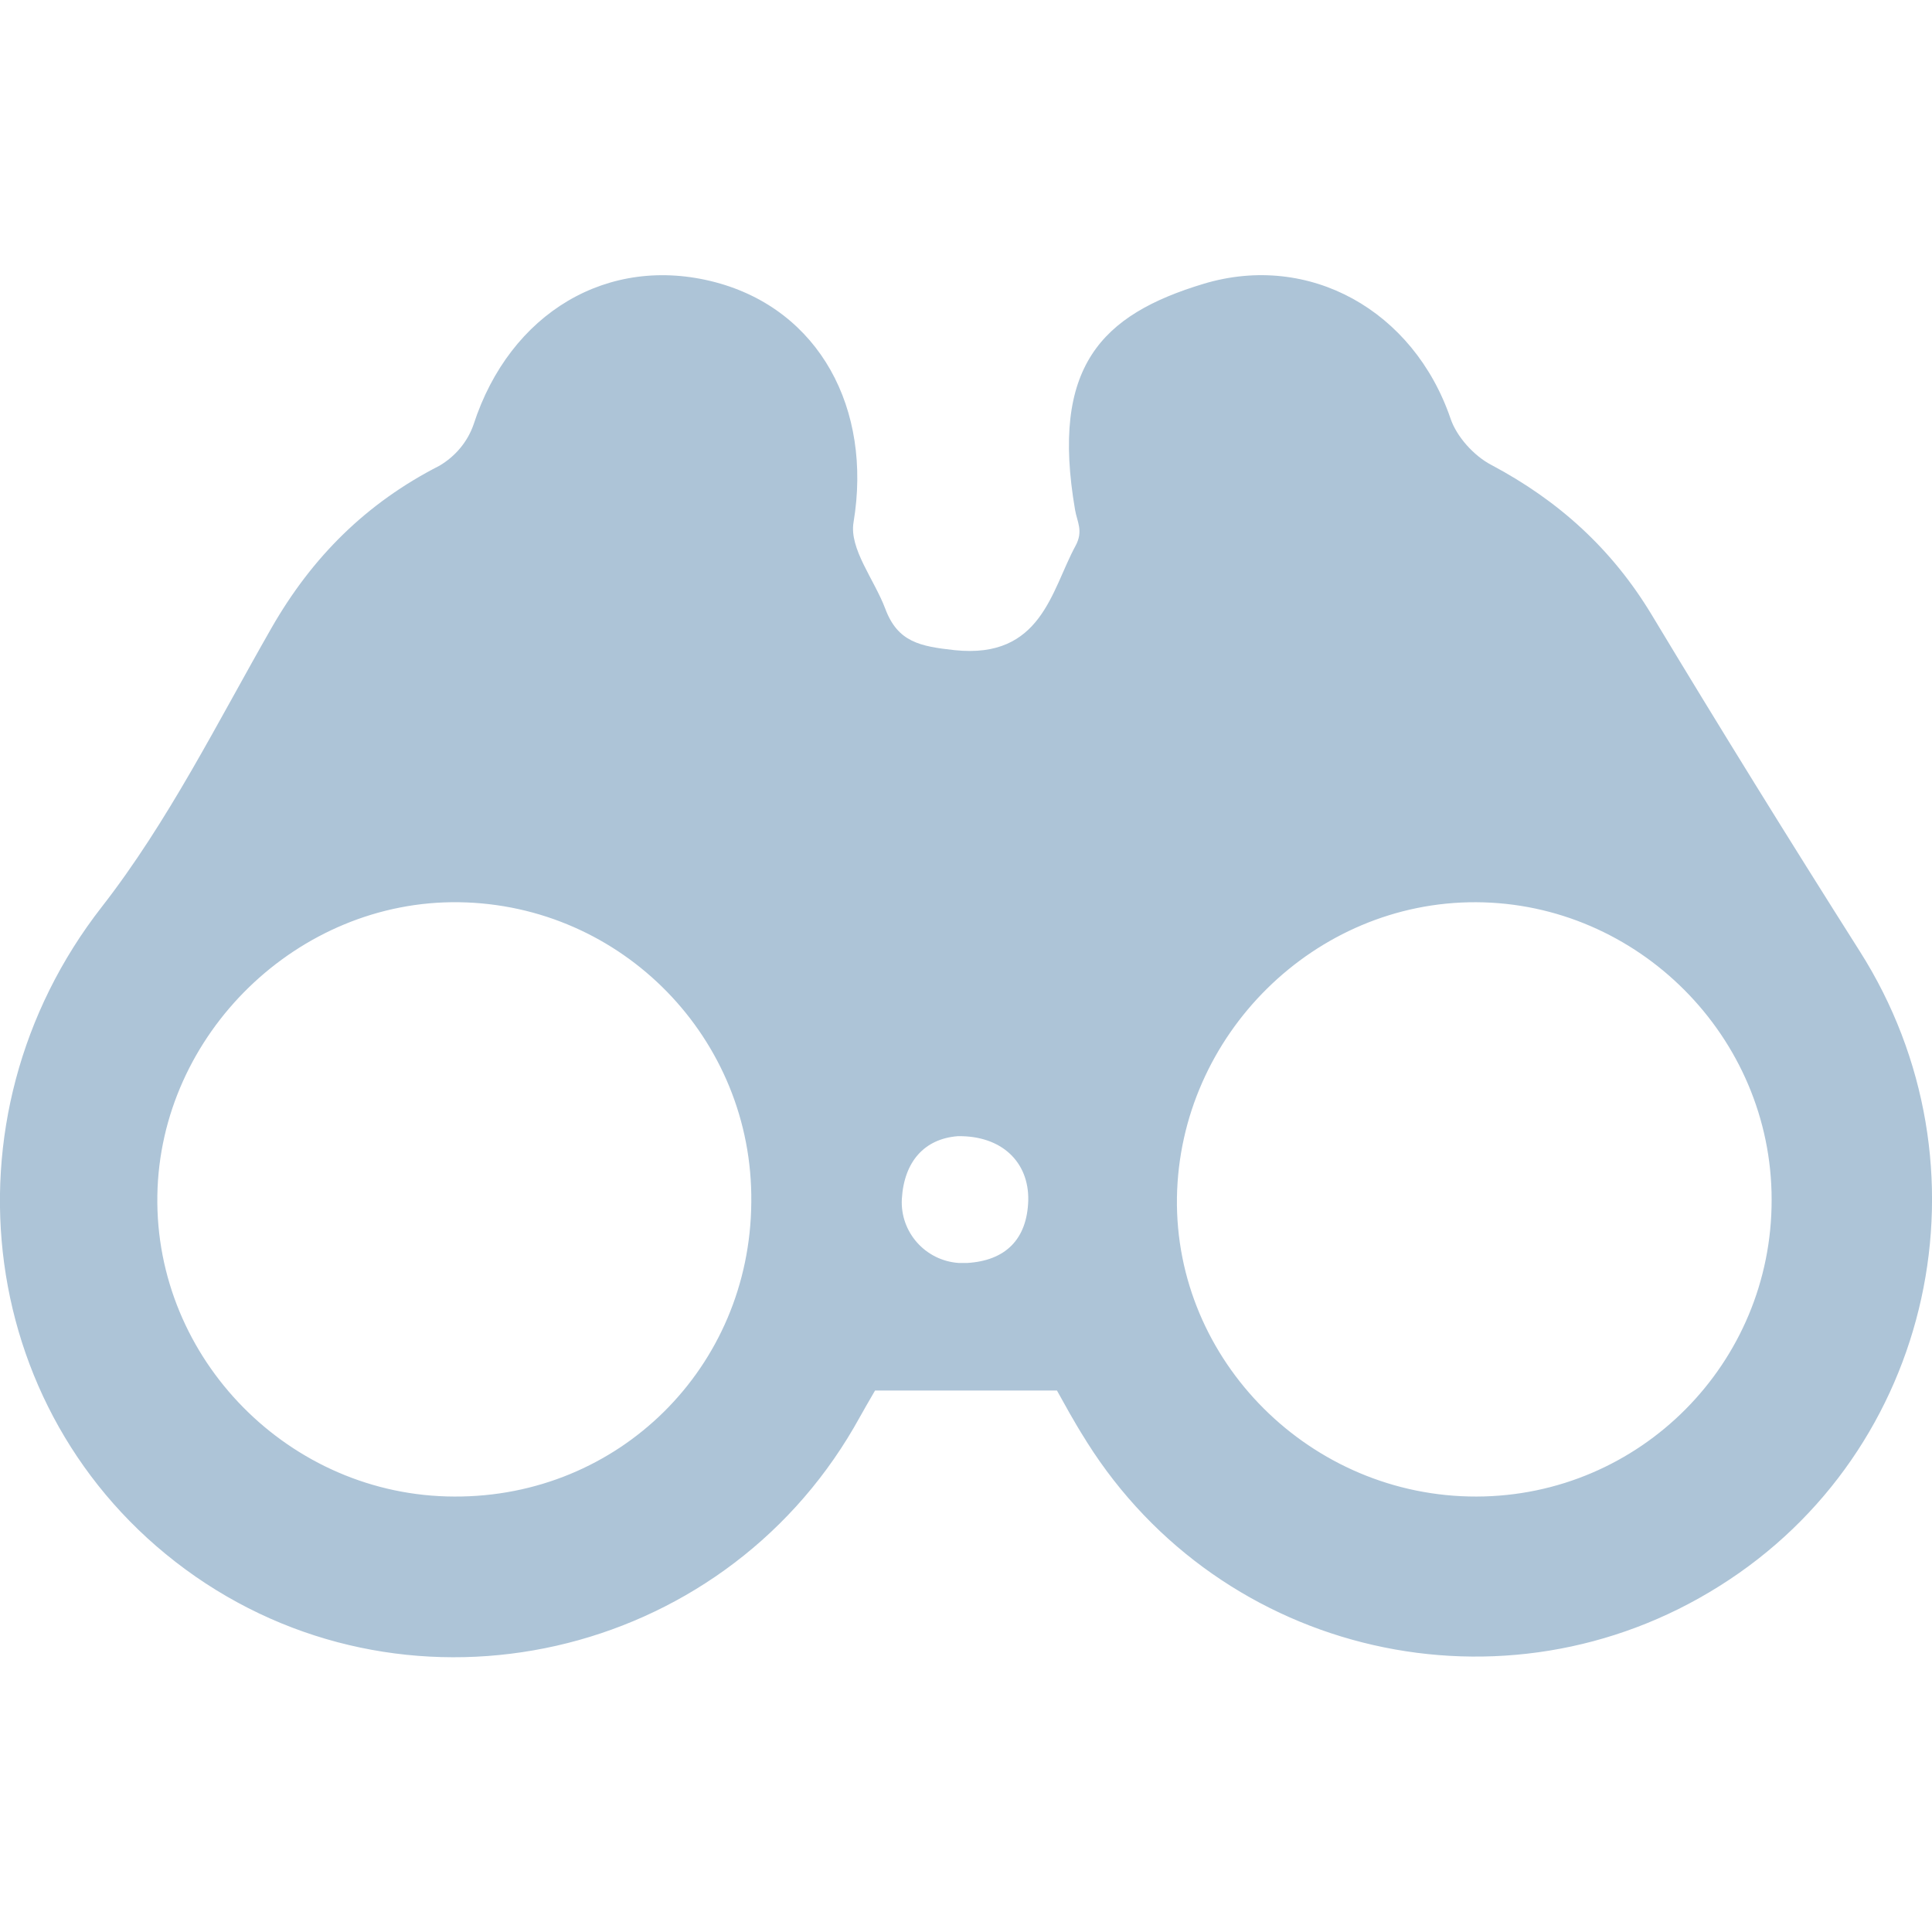 <svg xmlns="http://www.w3.org/2000/svg" version="1.1" xmlns:xlink="http://www.w3.org/1999/xlink" width="512" height="512" x="0" y="0" viewBox="0 0 512 512" style="enable-background:new 0 0 512 512" xml:space="preserve" class=""><g><path d="M280.1 368.5h-48.2c-1 1.7-3.3 5.7-5.6 9.8-35.7 61.4-116.5 79.7-174.5 39.5C-6.5 377.3-16.8 296.4 27 240.3c17.6-22.6 30.6-48.8 44.9-73.8 10.8-18.9 25.2-33.2 44.6-43.1 4.2-2.5 7.4-6.3 9-10.9 9.6-29.6 35.7-45.2 64.1-37.7 27.5 7.3 41.6 33.5 36.6 63.6-1.2 7 5.5 15.2 8.4 22.9 3.3 8.9 9.3 10 18.4 11 23 2.4 25.6-15.8 32-27.6 2.2-4 .4-6.5-.1-9.6-6.5-37.9 6.9-51.7 34.1-59.9 28-8.4 55.6 7.1 65.4 35.7 1.6 4.8 6.2 9.9 10.8 12.3 17.9 9.5 32 22.3 42.5 39.7 18 29.9 36.4 59.6 55.1 89.1 36.2 56.9 19.8 132.6-37.1 168.3-56.8 35.8-131.9 18.7-167.7-38.2-.1-.2-.2-.3-.3-.5-3-4.7-5.7-9.7-7.6-13.1zm-81-49.9c.5-43.3-34.2-78.9-77.5-79.5-42.6-.6-79.2 34.9-79.9 77.7-.7 43.4 35.1 79.7 78.7 79.8 43.6.2 78.4-34.2 78.7-78zm270.4-.7c0-43.1-35.4-78.6-78.3-78.8-42.8-.2-78.6 35.2-79.3 78.3-.6 43.3 35.5 79.3 79.4 79.2 43.3-.1 78.3-35.3 78.2-78.7zm-215.7-16.8c-8.8.7-14.2 6.7-14.8 16.6-.5 8.8 6.2 16.4 15.1 17h2.2c10.1-.6 15.9-6.2 16.2-16.6.2-10.2-7.1-17.2-18.7-17z" fill="#adc4d7" opacity="1" data-original="#000000" class=""></path></g></svg>
